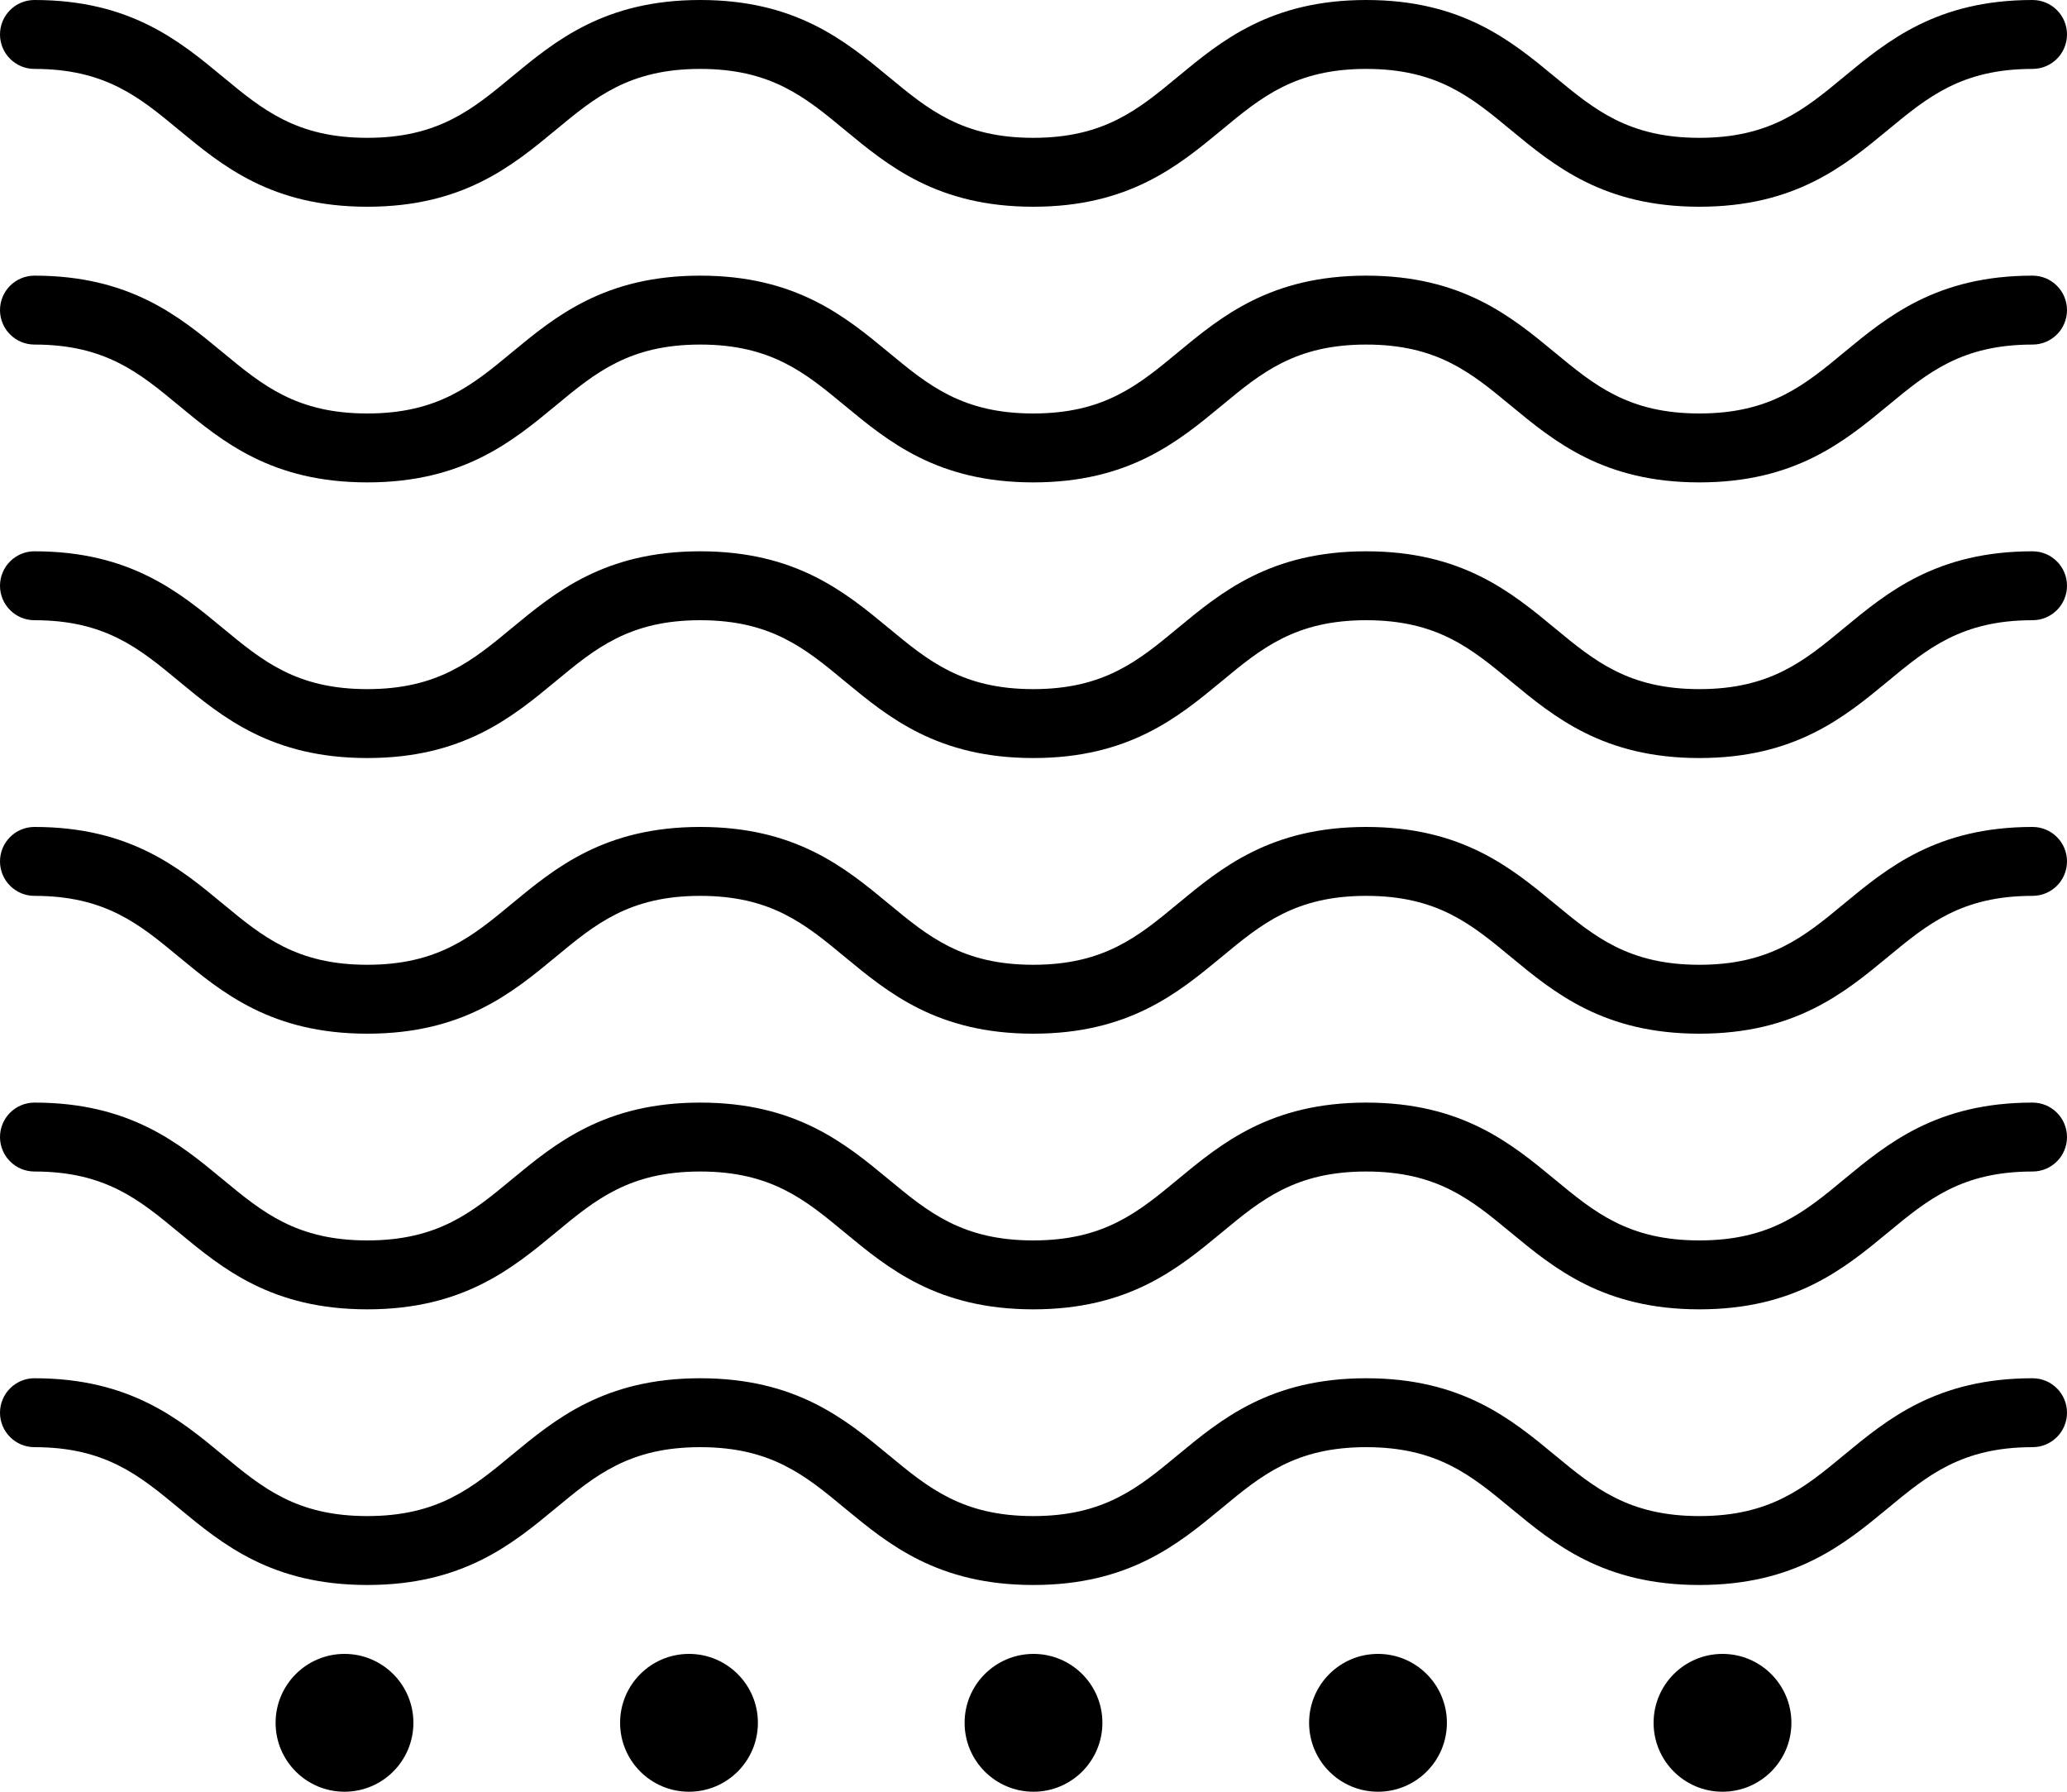 <?xml version="1.0" ?><svg id="Layer_1_1_" style="enable-background:new 0 0 60 52;" version="1.1" viewBox="0 0 60 52" xml:space="preserve" xmlns="http://www.w3.org/2000/svg" xmlns:xlink="http://www.w3.org/1999/xlink"><path d="M59,0c-2.778,0-4.21,1.185-5.474,2.229C52.378,3.18,51.387,4,49.329,4s-3.05-0.821-4.198-1.771  C43.867,1.185,42.436,0,39.658,0c-2.776,0-4.208,1.185-5.471,2.23C33.04,3.18,32.049,4,29.993,4c-2.057,0-3.048-0.82-4.196-1.771  C24.534,1.185,23.103,0,20.326,0c-2.776,0-4.207,1.185-5.47,2.229C13.708,3.18,12.717,4,10.662,4C8.606,4,7.616,3.18,6.469,2.23  C5.207,1.185,3.776,0,1,0C0.448,0,0,0.448,0,1s0.448,1,1,1c2.055,0,3.046,0.82,4.193,1.771C6.456,4.815,7.886,6,10.662,6  c2.776,0,4.207-1.185,5.47-2.229C17.279,2.82,18.27,2,20.326,2c2.057,0,3.048,0.82,4.196,1.771C25.785,4.815,27.216,6,29.993,6  c2.776,0,4.207-1.185,5.47-2.229C36.61,2.82,37.602,2,39.658,2c2.058,0,3.049,0.82,4.197,1.771C45.119,4.815,46.551,6,49.329,6  c2.777,0,4.209-1.185,5.473-2.229C55.95,2.821,56.942,2,59,2c0.553,0,1-0.448,1-1S59.553,0,59,0z"/><path d="M59,8c-2.778,0-4.21,1.185-5.474,2.229C52.378,11.18,51.387,12,49.329,12s-3.05-0.821-4.198-1.771  C43.867,9.185,42.436,8,39.658,8c-2.776,0-4.208,1.185-5.471,2.23C33.04,11.18,32.049,12,29.993,12c-2.057,0-3.048-0.82-4.196-1.771  C24.534,9.185,23.103,8,20.326,8c-2.776,0-4.207,1.185-5.47,2.229C13.708,11.18,12.717,12,10.662,12c-2.055,0-3.045-0.82-4.193-1.77  C5.207,9.185,3.776,8,1,8C0.448,8,0,8.448,0,9s0.448,1,1,1c2.055,0,3.046,0.82,4.193,1.771C6.456,12.815,7.886,14,10.662,14  c2.776,0,4.207-1.185,5.47-2.229C17.279,10.82,18.27,10,20.326,10c2.057,0,3.048,0.82,4.196,1.771  C25.785,12.815,27.216,14,29.993,14c2.776,0,4.207-1.185,5.47-2.229C36.61,10.82,37.602,10,39.658,10  c2.058,0,3.049,0.82,4.197,1.771C45.119,12.815,46.551,14,49.329,14c2.777,0,4.209-1.185,5.473-2.229C55.95,10.821,56.942,10,59,10  c0.553,0,1-0.448,1-1S59.553,8,59,8z"/><path d="M59,16c-2.778,0-4.21,1.185-5.474,2.229C52.378,19.18,51.387,20,49.329,20s-3.05-0.821-4.198-1.771  C43.867,17.185,42.436,16,39.658,16c-2.776,0-4.208,1.185-5.471,2.23C33.04,19.18,32.049,20,29.993,20  c-2.057,0-3.048-0.82-4.196-1.771C24.534,17.185,23.103,16,20.326,16c-2.776,0-4.207,1.185-5.47,2.229  C13.708,19.18,12.717,20,10.662,20c-2.055,0-3.045-0.82-4.193-1.77C5.207,17.185,3.776,16,1,16c-0.552,0-1,0.448-1,1s0.448,1,1,1  c2.055,0,3.046,0.82,4.193,1.771C6.456,20.815,7.886,22,10.662,22c2.776,0,4.207-1.185,5.47-2.229C17.279,18.82,18.27,18,20.326,18  c2.057,0,3.048,0.82,4.196,1.771C25.785,20.815,27.216,22,29.993,22c2.776,0,4.207-1.185,5.47-2.229  C36.61,18.82,37.602,18,39.658,18c2.058,0,3.049,0.82,4.197,1.771C45.119,20.815,46.551,22,49.329,22  c2.777,0,4.209-1.185,5.473-2.229C55.95,18.821,56.942,18,59,18c0.553,0,1-0.448,1-1S59.553,16,59,16z"/><path d="M59,24c-2.778,0-4.21,1.185-5.474,2.229C52.378,27.18,51.387,28,49.329,28s-3.05-0.821-4.198-1.771  C43.867,25.185,42.436,24,39.658,24c-2.776,0-4.208,1.185-5.471,2.23C33.04,27.18,32.049,28,29.993,28  c-2.057,0-3.048-0.82-4.196-1.771C24.534,25.185,23.103,24,20.326,24c-2.776,0-4.207,1.185-5.47,2.229  C13.708,27.18,12.717,28,10.662,28c-2.055,0-3.045-0.82-4.193-1.77C5.207,25.185,3.776,24,1,24c-0.552,0-1,0.448-1,1s0.448,1,1,1  c2.055,0,3.046,0.82,4.193,1.771C6.456,28.815,7.886,30,10.662,30c2.776,0,4.207-1.185,5.47-2.229C17.279,26.82,18.27,26,20.326,26  c2.057,0,3.048,0.82,4.196,1.771C25.785,28.815,27.216,30,29.993,30c2.776,0,4.207-1.185,5.47-2.229  C36.61,26.82,37.602,26,39.658,26c2.058,0,3.049,0.82,4.197,1.771C45.119,28.815,46.551,30,49.329,30  c2.777,0,4.209-1.185,5.473-2.229C55.95,26.821,56.942,26,59,26c0.553,0,1-0.448,1-1S59.553,24,59,24z"/><path d="M59,32c-2.778,0-4.21,1.185-5.474,2.229C52.378,35.18,51.387,36,49.329,36s-3.05-0.821-4.198-1.771  C43.867,33.185,42.436,32,39.658,32c-2.776,0-4.208,1.185-5.471,2.23C33.04,35.18,32.049,36,29.993,36  c-2.057,0-3.048-0.82-4.196-1.771C24.534,33.185,23.103,32,20.326,32c-2.776,0-4.207,1.185-5.47,2.229  C13.708,35.18,12.717,36,10.662,36c-2.055,0-3.045-0.82-4.193-1.77C5.207,33.185,3.776,32,1,32c-0.552,0-1,0.448-1,1s0.448,1,1,1  c2.055,0,3.046,0.82,4.193,1.771C6.456,36.815,7.886,38,10.662,38c2.776,0,4.207-1.185,5.47-2.229C17.279,34.82,18.27,34,20.326,34  c2.057,0,3.048,0.82,4.196,1.771C25.785,36.815,27.216,38,29.993,38c2.776,0,4.207-1.185,5.47-2.229  C36.61,34.82,37.602,34,39.658,34c2.058,0,3.049,0.82,4.197,1.771C45.119,36.815,46.551,38,49.329,38  c2.777,0,4.209-1.185,5.473-2.229C55.95,34.821,56.942,34,59,34c0.553,0,1-0.448,1-1S59.553,32,59,32z"/><path d="M59,40c-2.778,0-4.21,1.185-5.474,2.229C52.378,43.18,51.387,44,49.329,44s-3.05-0.821-4.198-1.771  C43.867,41.185,42.436,40,39.658,40c-2.776,0-4.208,1.185-5.471,2.23C33.04,43.18,32.049,44,29.993,44  c-2.057,0-3.048-0.82-4.196-1.771C24.534,41.185,23.103,40,20.326,40c-2.776,0-4.207,1.185-5.47,2.229  C13.708,43.18,12.717,44,10.662,44c-2.055,0-3.045-0.82-4.193-1.77C5.207,41.185,3.776,40,1,40c-0.552,0-1,0.448-1,1s0.448,1,1,1  c2.055,0,3.046,0.82,4.193,1.771C6.456,44.815,7.886,46,10.662,46c2.776,0,4.207-1.185,5.47-2.229C17.279,42.82,18.27,42,20.326,42  c2.057,0,3.048,0.82,4.196,1.771C25.785,44.815,27.216,46,29.993,46c2.776,0,4.207-1.185,5.47-2.229  C36.61,42.82,37.602,42,39.658,42c2.058,0,3.049,0.82,4.197,1.771C45.119,44.815,46.551,46,49.329,46  c2.777,0,4.209-1.185,5.473-2.229C55.95,42.821,56.942,42,59,42c0.553,0,1-0.448,1-1S59.553,40,59,40z"/><circle cx="10" cy="50" r="2"/><circle cx="20" cy="50" r="2"/><circle cx="30" cy="50" r="2"/><circle cx="40" cy="50" r="2"/><circle cx="50" cy="50" r="2"/></svg>